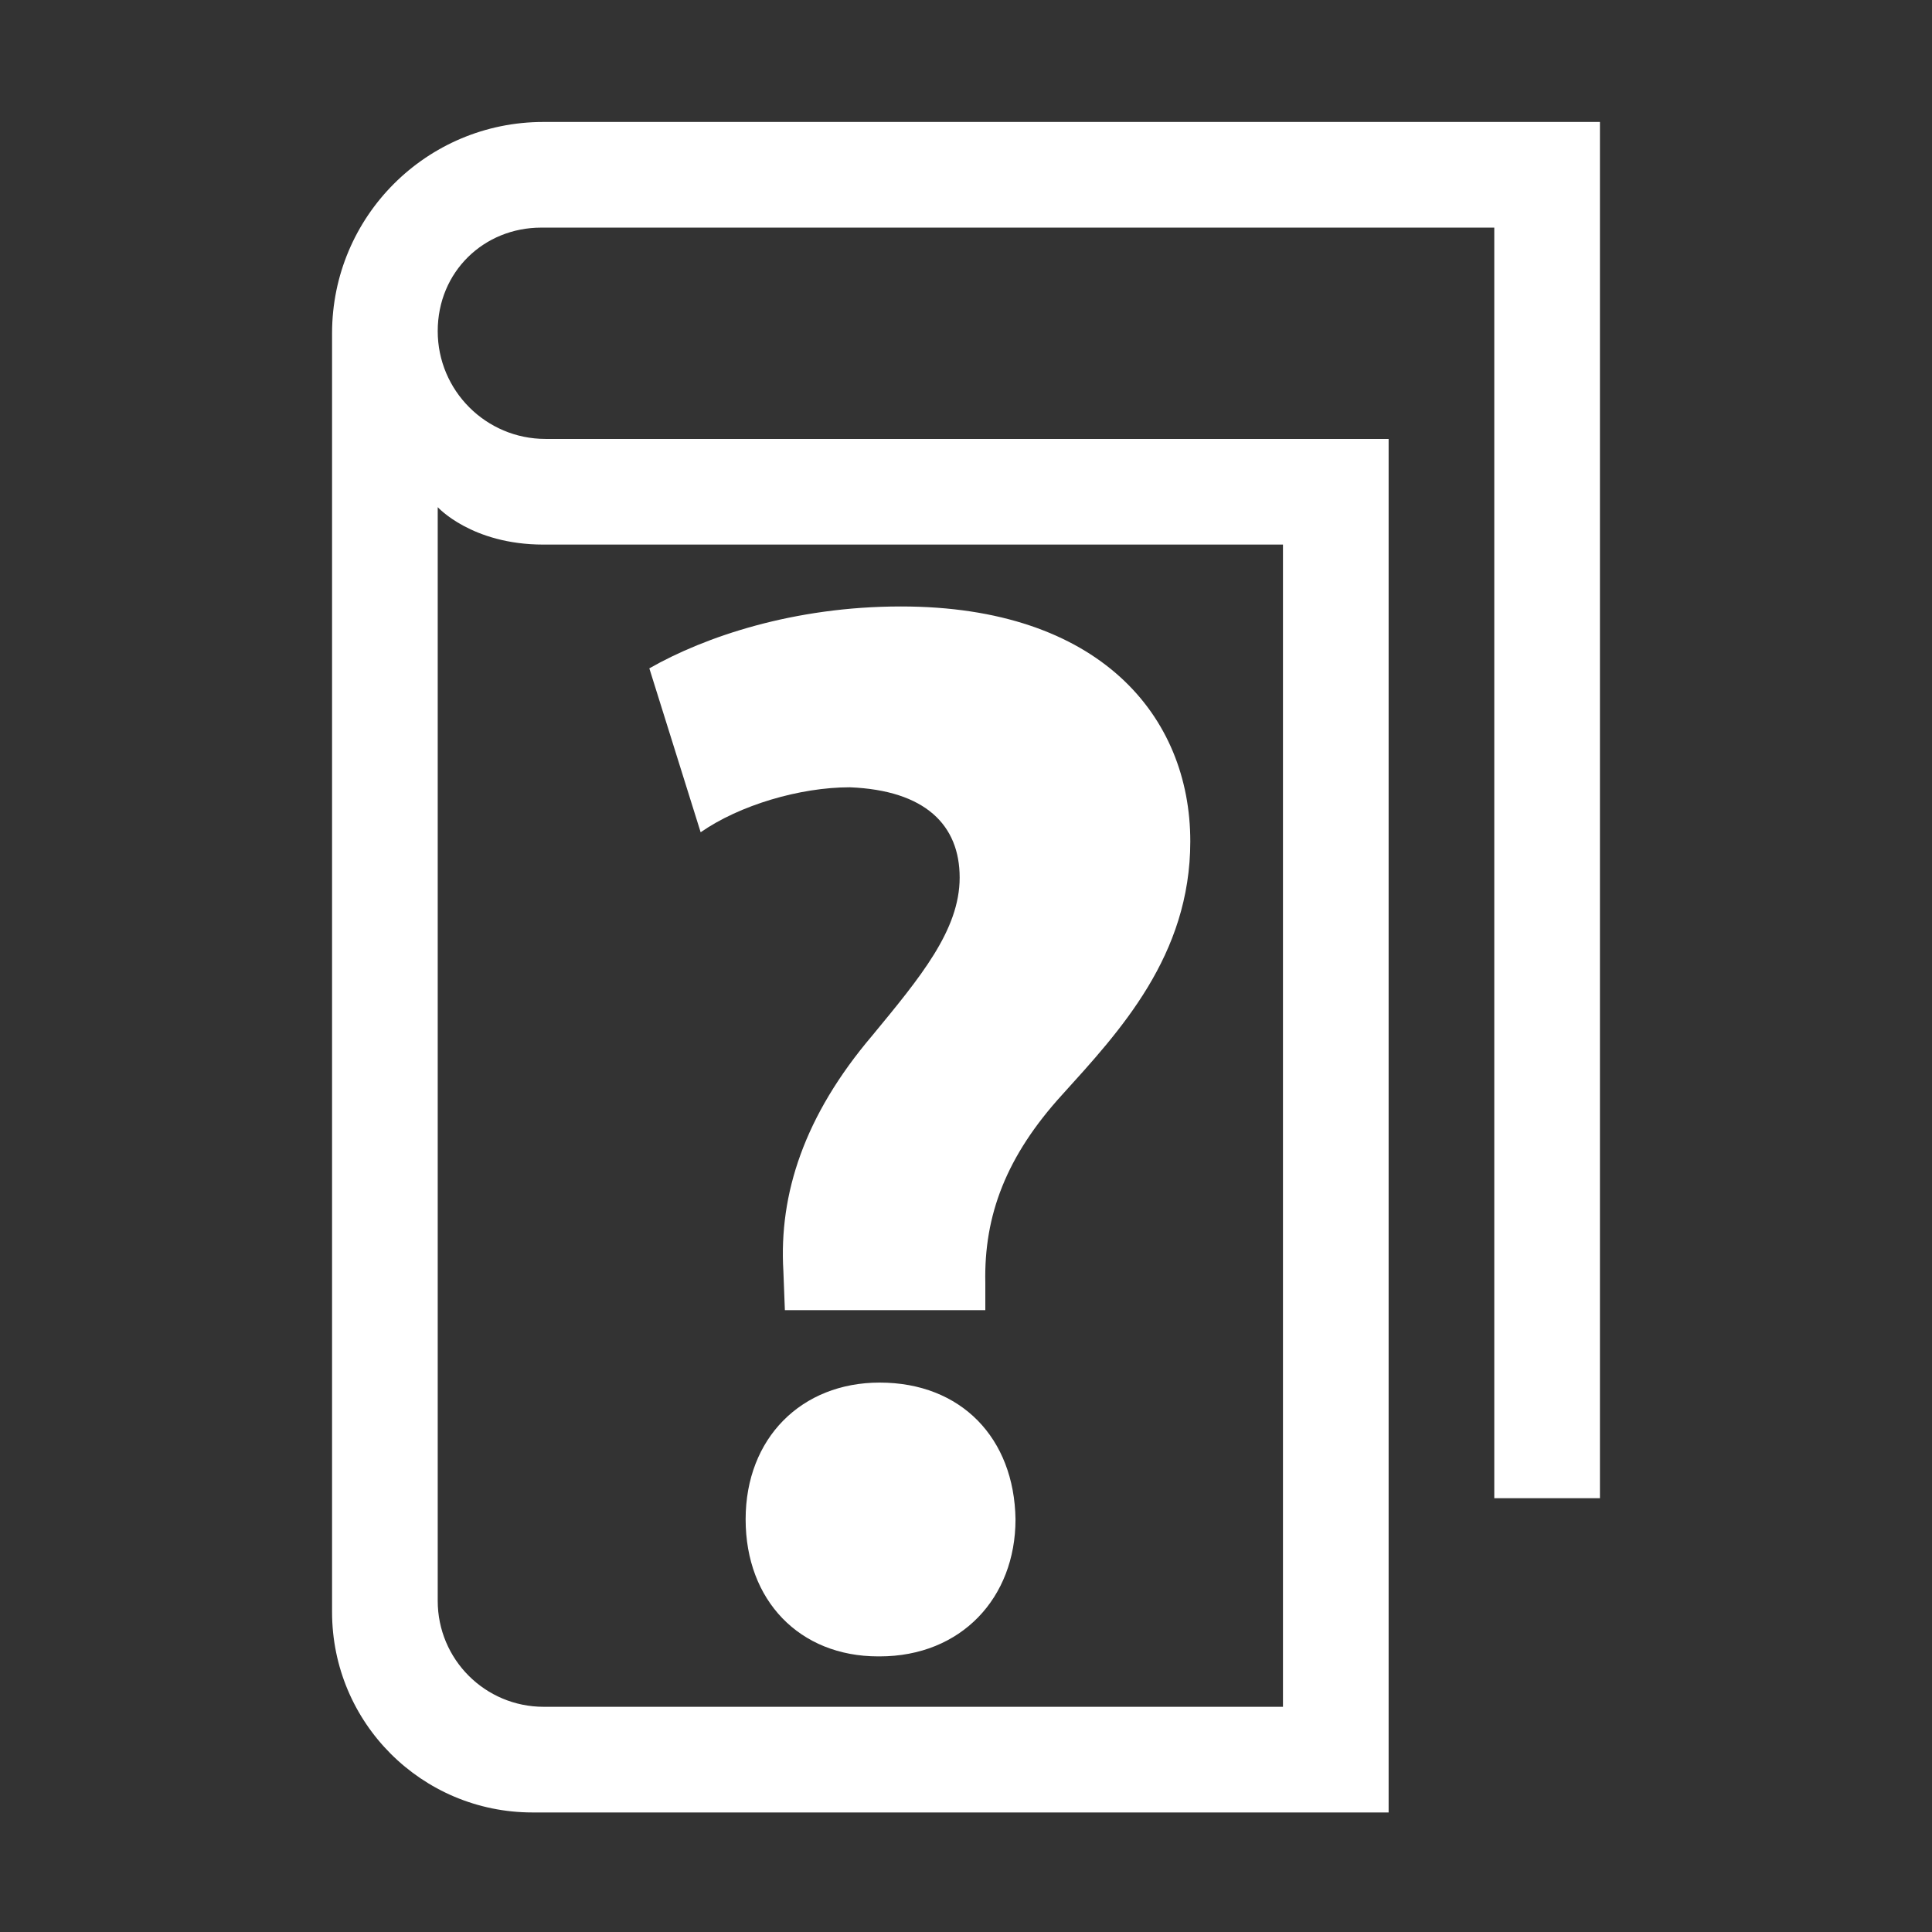 <svg xmlns="http://www.w3.org/2000/svg" viewBox="0 0 64 64"><rect x="0" y="0" width="64" height="64" fill="#333333" stroke="none"/><path fill="none" d="M0 0h64v64H0z"/><g fill="#fff"><path d="M18 4.04c-3.87 0-7 3.13-7 7V53.4c0 3.67 2.97 6.64 6.64 6.64H46v-45.5H18.07c-1.97 0-3.57-1.6-3.57-3.57s1.53-3.43 3.43-3.43H49.5v42.09H53V4.04H18Zm0 14h24.5v38.5H18.01c-1.94 0-3.51-1.57-3.51-3.51V16.8s1.12 1.24 3.5 1.24Z"/><path d="M29.14 45.8c-2.59 0-4.44 1.84-4.44 4.53s1.79 4.54 4.39 4.54h.05c2.7 0 4.5-1.94 4.5-4.54-.04-2.69-1.8-4.53-4.5-4.53Zm.7-25.71c-3.54 0-6.49 1-8.33 2.05l1.7 5.43c1.29-.9 3.29-1.49 4.94-1.49 2.5.1 3.64 1.25 3.64 2.99s-1.3 3.3-2.9 5.24c-2.25 2.65-3.09 5.24-2.94 7.79l.05 1.3h6.64v-.9c-.05-2.25.7-4.21 2.55-6.24 1.9-2.1 4.24-4.6 4.24-8.39 0-4.14-3-7.78-9.58-7.78Z"/></g></svg>
